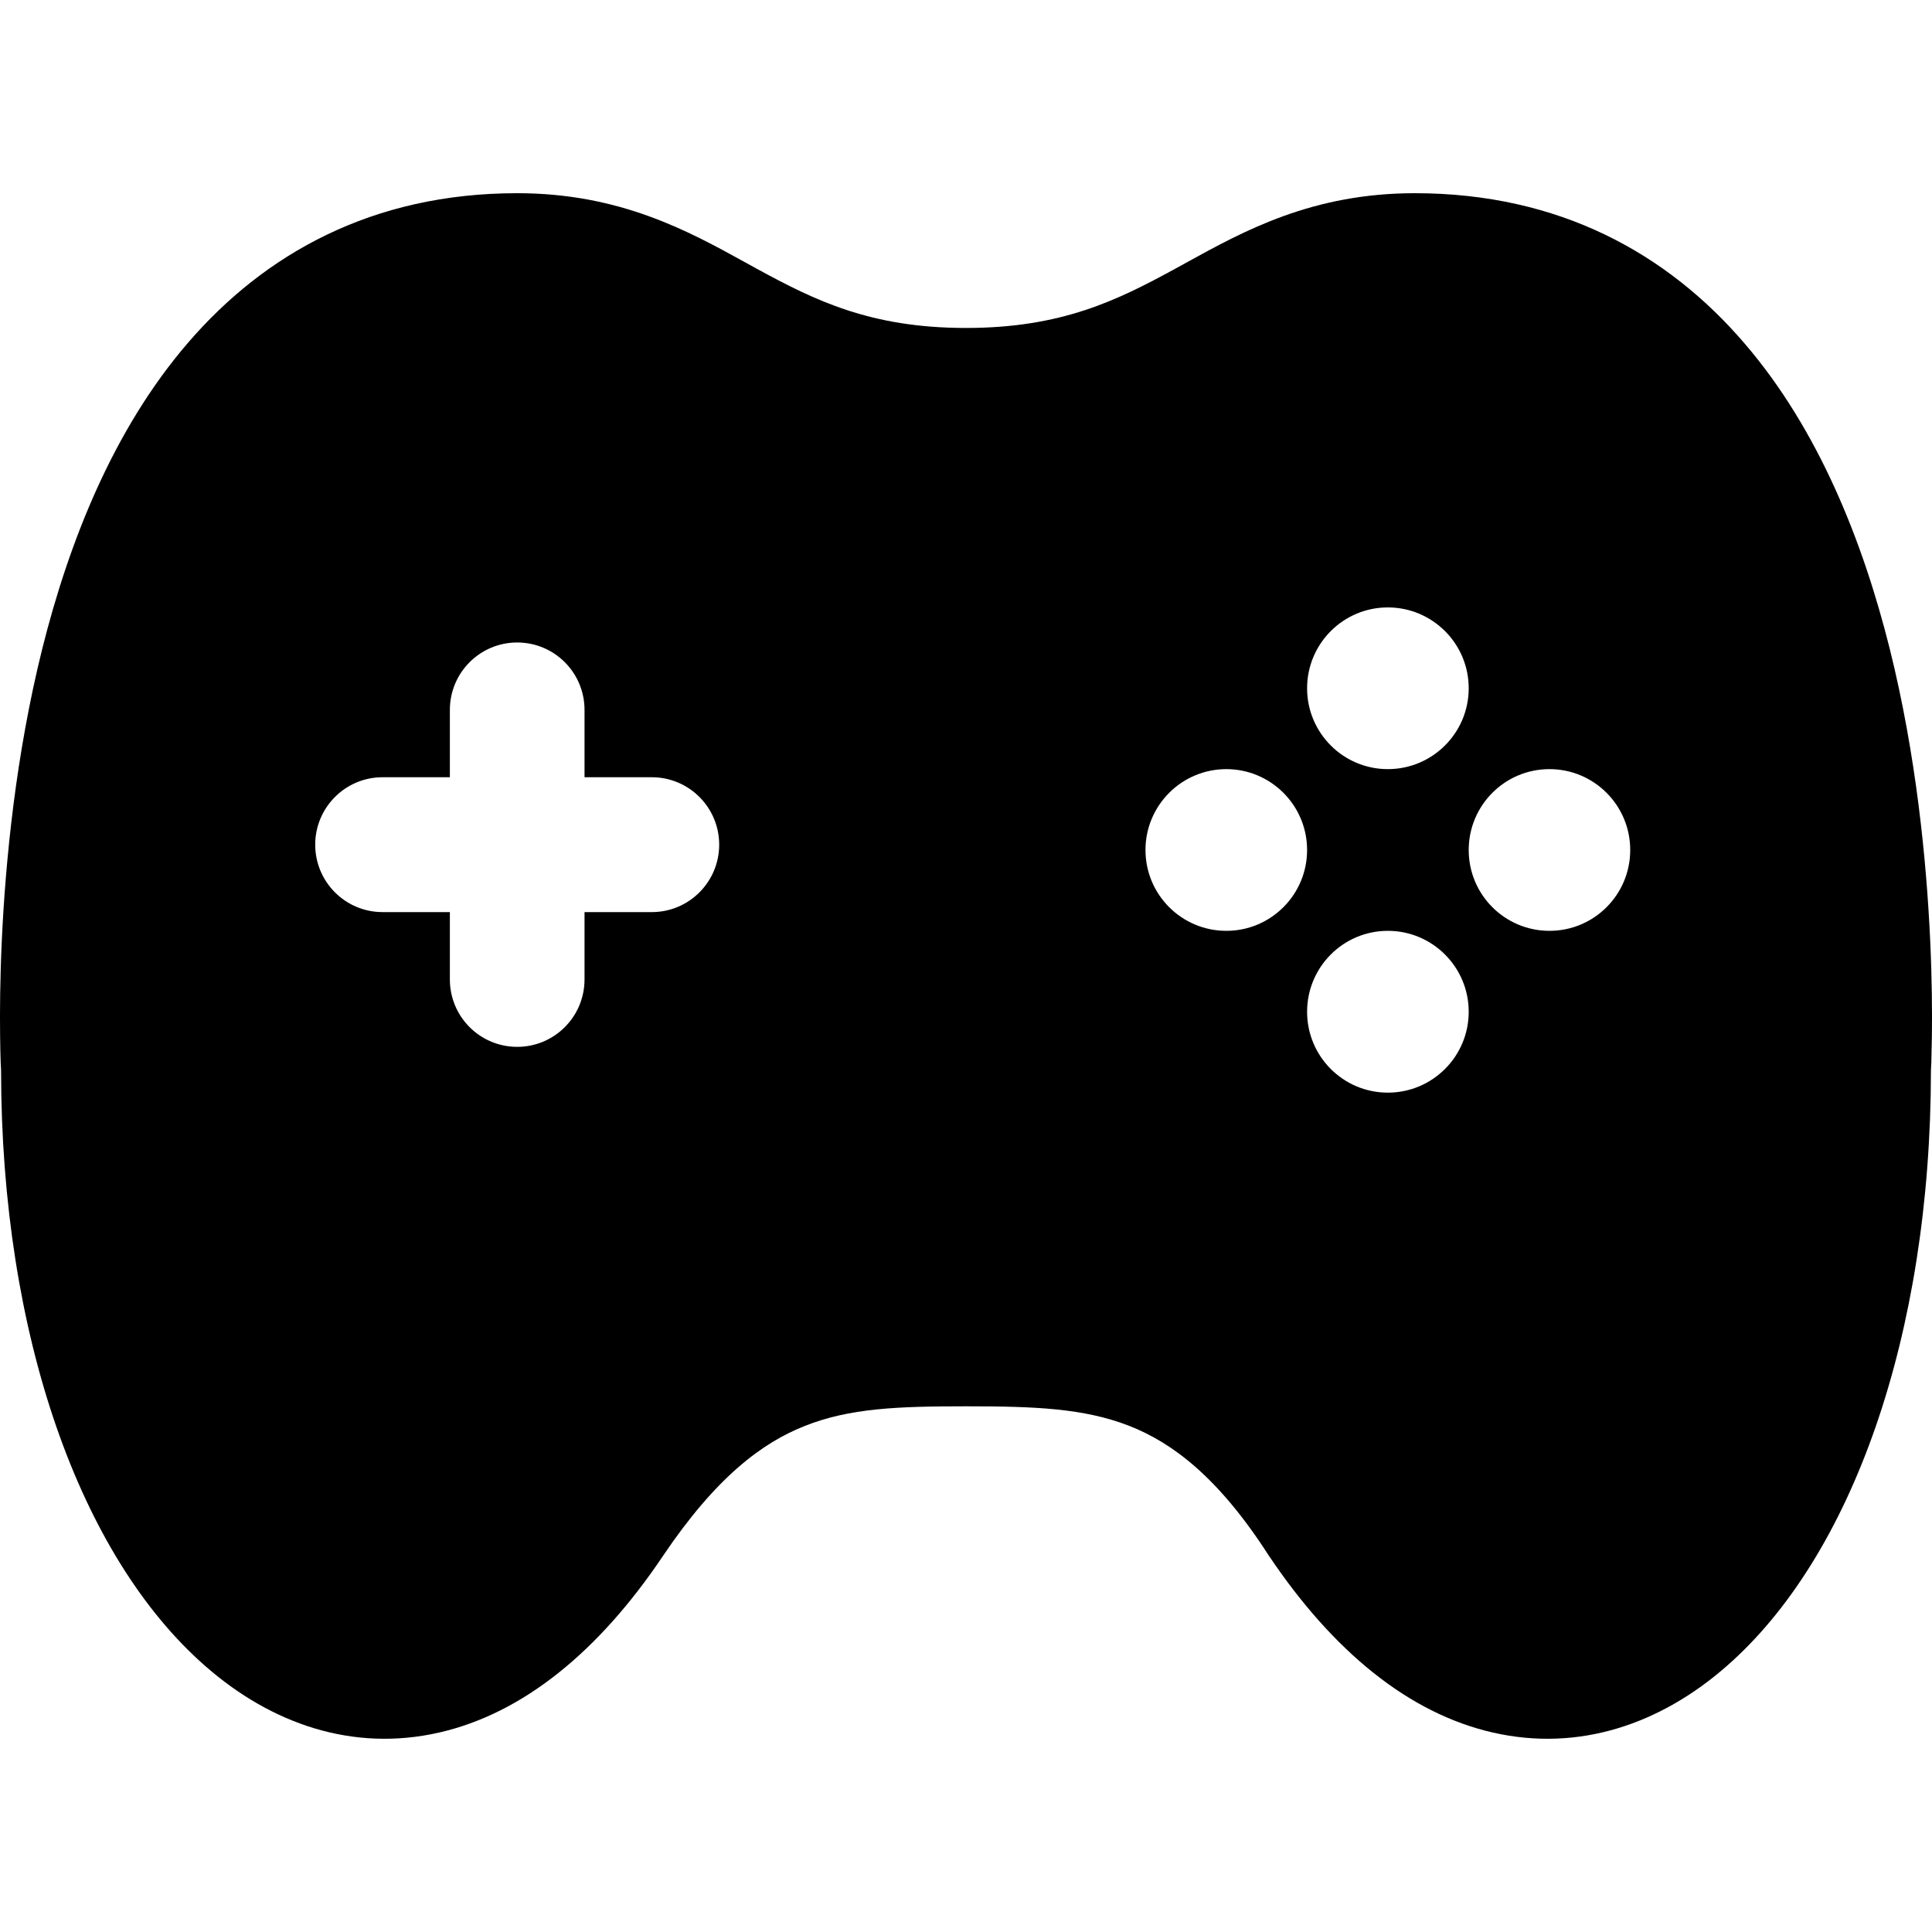 <svg
  xmlns="http://www.w3.org/2000/svg"
  width="20"
  height="20"
  viewBox="0 0 20 20"
  fill="none"
>
  <path
    fill-rule="evenodd"
    clip-rule="evenodd"
    d="M19.989 11.077L19.989 11.087C19.986 13.818 19.175 16.114 17.869 17.252C17.193 17.843 16.35 18.14 15.453 17.935C14.582 17.736 13.8 17.093 13.139 16.11L13.135 16.104L13.131 16.098C12.608 15.286 12.133 14.935 11.691 14.761C11.22 14.577 10.708 14.558 10 14.558C9.292 14.558 8.795 14.577 8.332 14.761C7.893 14.934 7.414 15.288 6.861 16.11C6.2 17.093 5.418 17.736 4.547 17.935C3.65 18.14 2.807 17.843 2.131 17.252C0.825 16.114 0.014 13.818 0.011 11.087L0.011 11.077C0.01 11.059 0.009 11.033 0.007 11C0.005 10.934 0.002 10.838 0.001 10.718C-0.002 10.478 0 10.137 0.019 9.729C0.057 8.917 0.162 7.821 0.438 6.714C0.713 5.616 1.169 4.451 1.944 3.551C2.739 2.626 3.856 2 5.354 2C6.414 2 7.122 2.389 7.718 2.718C7.758 2.74 7.797 2.762 7.836 2.783C8.436 3.11 9.011 3.395 10 3.395C10.989 3.395 11.564 3.11 12.164 2.783C12.203 2.761 12.242 2.74 12.282 2.718C12.879 2.389 13.586 2 14.646 2C16.144 2 17.261 2.626 18.056 3.551C18.831 4.451 19.287 5.616 19.562 6.714C19.838 7.821 19.943 8.917 19.981 9.729C20 10.137 20.002 10.478 19.999 10.718C19.997 10.838 19.995 10.934 19.993 11C19.991 11.033 19.99 11.059 19.989 11.077ZM14.367 7.962C14.829 7.962 15.204 7.587 15.204 7.125C15.204 6.663 14.829 6.288 14.367 6.288C13.905 6.288 13.531 6.663 13.531 7.125C13.531 7.587 13.905 7.962 14.367 7.962ZM6.051 7.349C6.051 6.963 5.739 6.651 5.354 6.651C4.969 6.651 4.657 6.963 4.657 7.349V8.046H3.96C3.575 8.046 3.263 8.359 3.263 8.744C3.263 9.129 3.575 9.442 3.96 9.442H4.657V10.139C4.657 10.525 4.969 10.837 5.354 10.837C5.739 10.837 6.051 10.525 6.051 10.139V9.442H6.748C7.133 9.442 7.445 9.129 7.445 8.744C7.445 8.359 7.133 8.046 6.748 8.046H6.051V7.349ZM13.531 8.799C13.531 9.262 13.156 9.636 12.695 9.636C12.233 9.636 11.858 9.262 11.858 8.799C11.858 8.337 12.233 7.962 12.695 7.962C13.156 7.962 13.531 8.337 13.531 8.799ZM16.876 8.799C16.876 9.262 16.502 9.636 16.04 9.636C15.578 9.636 15.204 9.262 15.204 8.799C15.204 8.337 15.578 7.962 16.04 7.962C16.502 7.962 16.876 8.337 16.876 8.799ZM14.367 11.311C14.829 11.311 15.204 10.936 15.204 10.474C15.204 10.011 14.829 9.636 14.367 9.636C13.905 9.636 13.531 10.011 13.531 10.474C13.531 10.936 13.905 11.311 14.367 11.311Z"
    fill="currentColor"
  />
</svg>
